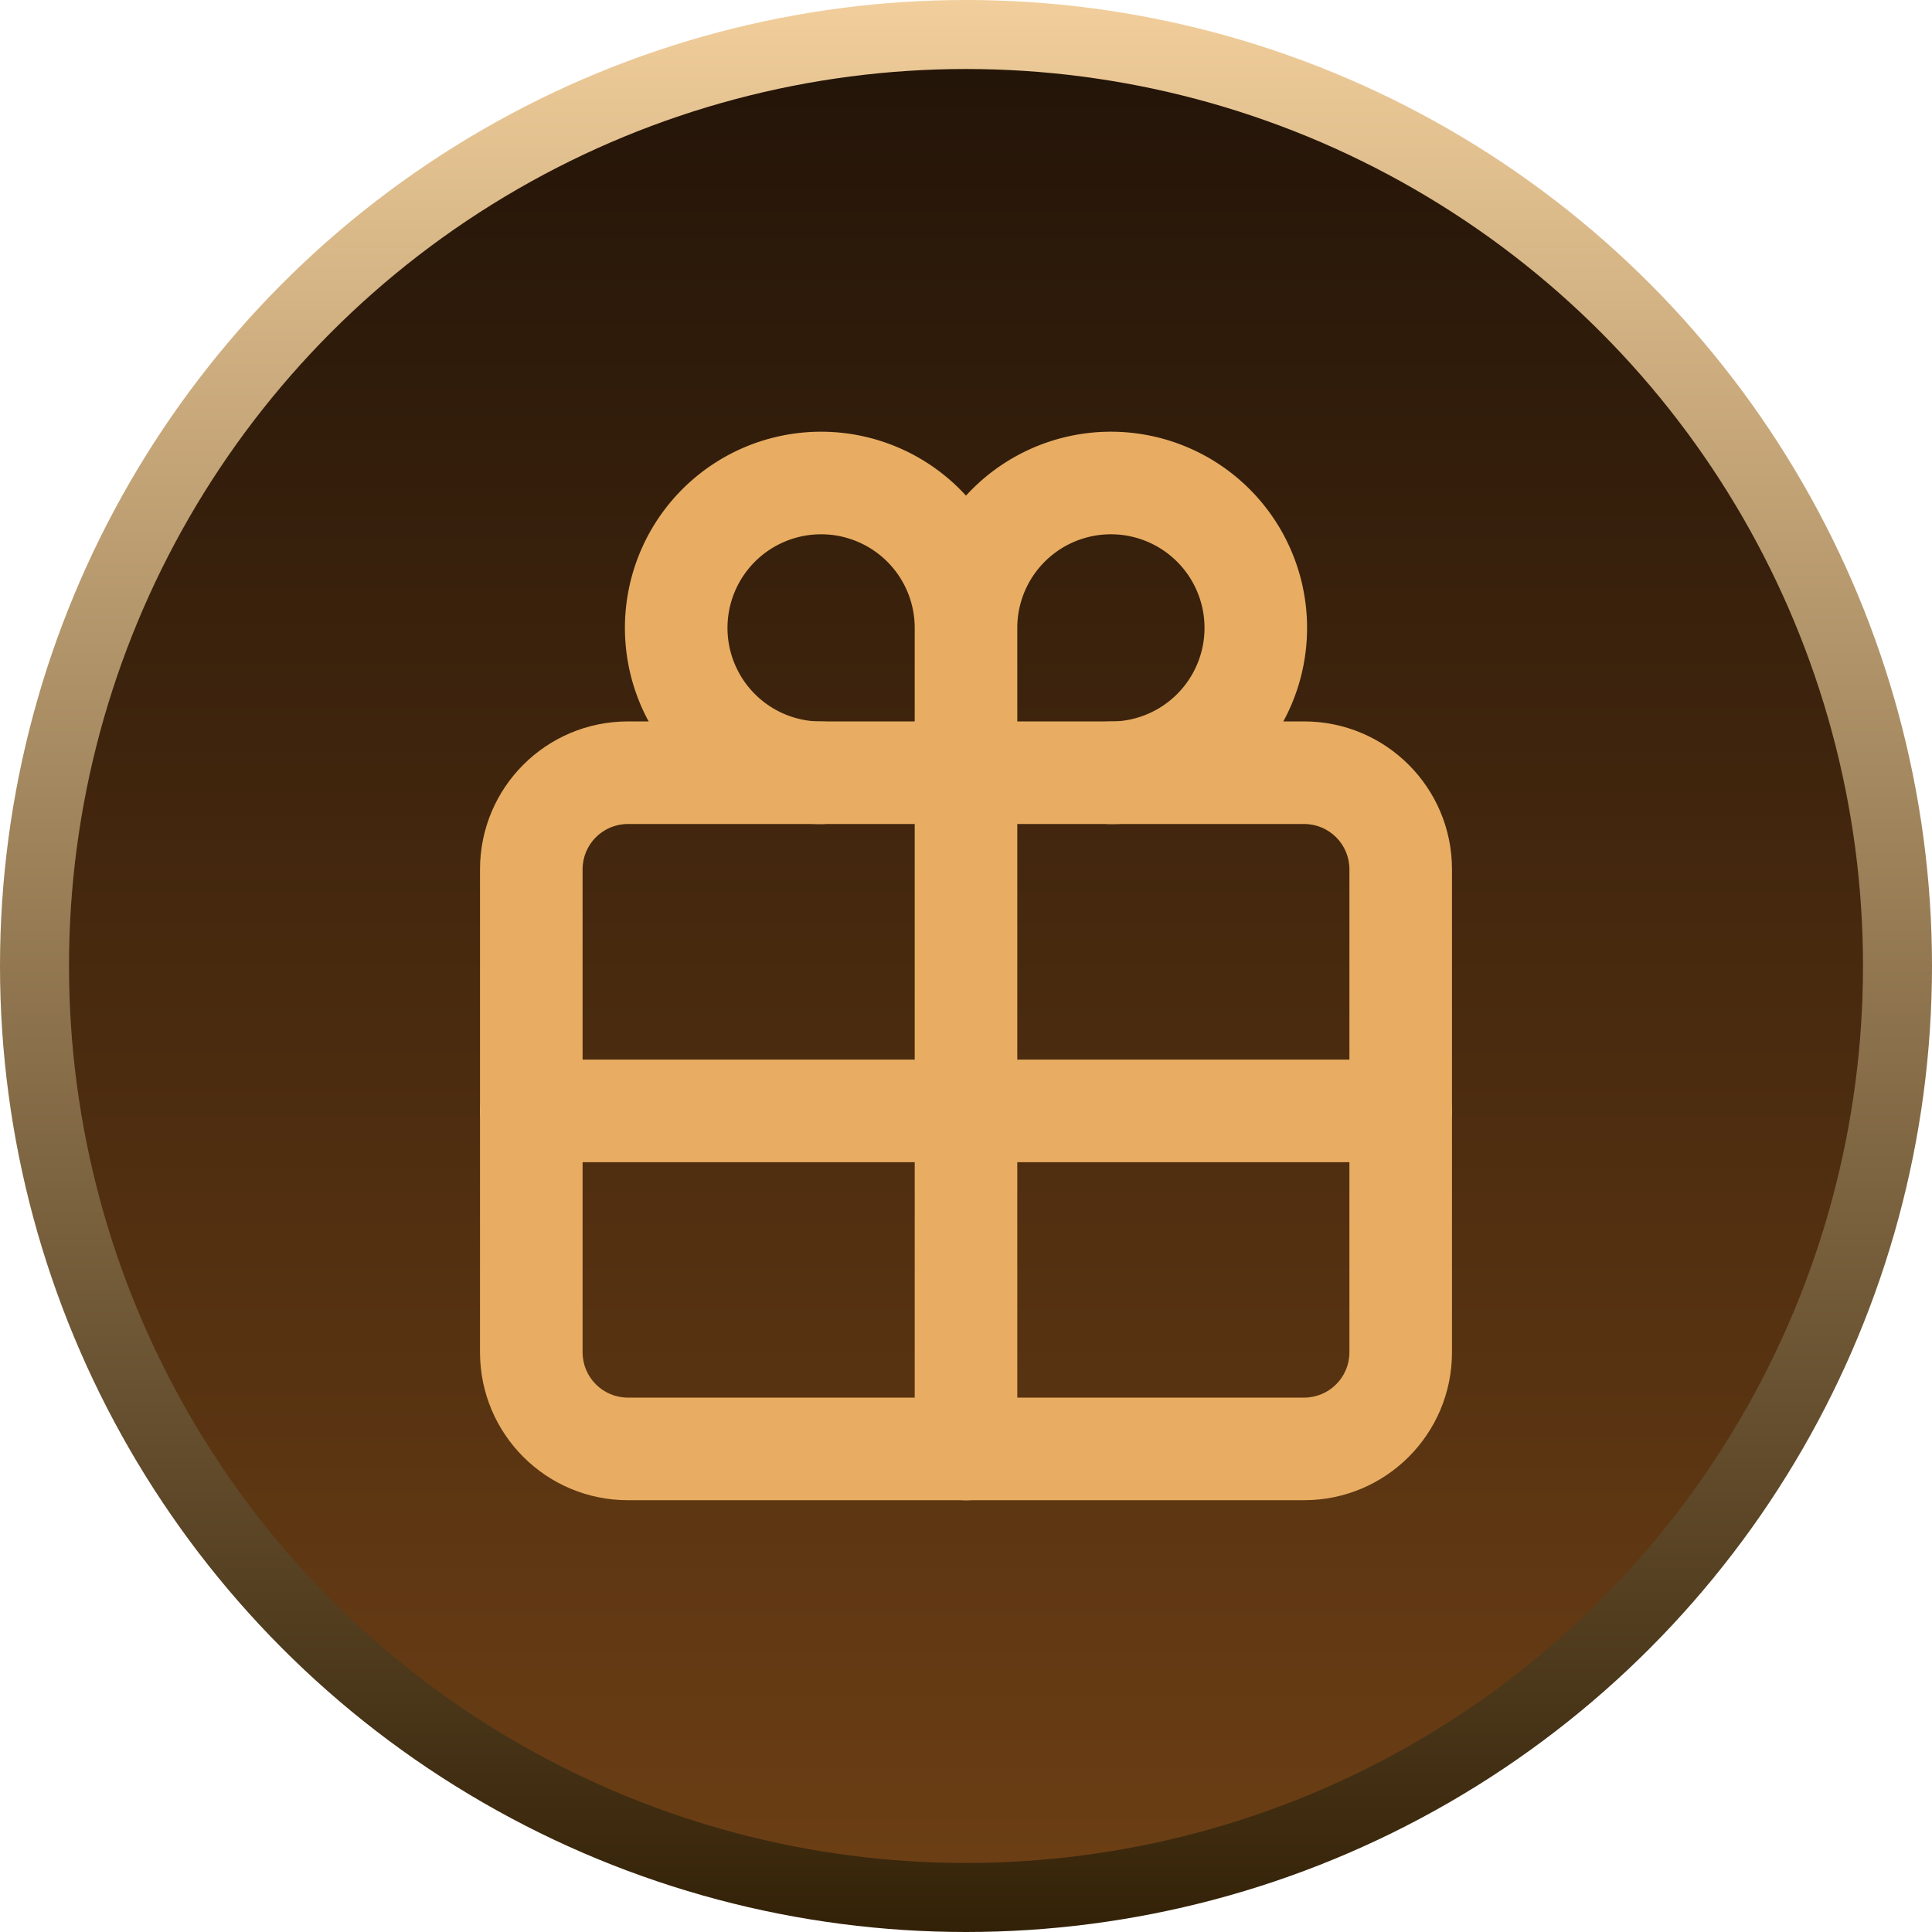 <svg xmlns="http://www.w3.org/2000/svg" width="42" height="42" fill="none"><circle cx="21" cy="21" r="20.25" fill="url(#a)" stroke="url(#b)" stroke-width="1.5"/><path fill="#E8AD62" fill-rule="evenodd" d="M13.65 17.913c-.544 0-.985.441-.985.985v10.5c0 .544.441.985.985.985h14.7c.544 0 .985-.441.985-.985v-10.5c0-.544-.441-.985-.985-.985h-14.7Zm-3.215.985c0-1.776 1.439-3.215 3.215-3.215h14.7c1.775 0 3.215 1.439 3.215 3.215v10.5c0 1.776-1.439 3.215-3.215 3.215h-14.7c-1.776 0-3.215-1.439-3.215-3.215v-10.5Z" clip-rule="evenodd"/><path fill="#E8AD62" fill-rule="evenodd" d="M17.018 9.467a4.265 4.265 0 0 1 3.982 1.308 4.264 4.264 0 0 1 3.982-1.308 4.265 4.265 0 0 1-.832 8.448c-.616 0-1.115-.499-1.115-1.115s.499-1.115 1.115-1.115a2.035 2.035 0 0 0 1.996-2.432 2.035 2.035 0 0 0-1.599-1.599 2.036 2.036 0 0 0-2.089.865 2.035 2.035 0 0 0-.343 1.131v9.385h8.335c.616 0 1.115.499 1.115 1.115s-.499 1.115-1.115 1.115h-8.335v6.235c0 .616-.499 1.115-1.115 1.115-.616 0-1.115-.499-1.115-1.115v-6.235h-8.335c-.616 0-1.115-.499-1.115-1.115s.499-1.115 1.115-1.115h8.335v-9.385a2.035 2.035 0 1 0-2.035 2.035c.616 0 1.115.499 1.115 1.115s-.499 1.115-1.115 1.115a4.265 4.265 0 0 1-.832-8.448Z" clip-rule="evenodd"/><defs><linearGradient id="a" x1="21" x2="21" y1="0" y2="42" gradientUnits="userSpaceOnUse"><stop stop-color="#211308"/><stop offset="1" stop-color="#6E4015"/></linearGradient><linearGradient id="b" x1="21" x2="21" y1="0" y2="42" gradientUnits="userSpaceOnUse"><stop stop-color="#F1CE9B"/><stop offset="1" stop-color="#332107"/></linearGradient></defs></svg>